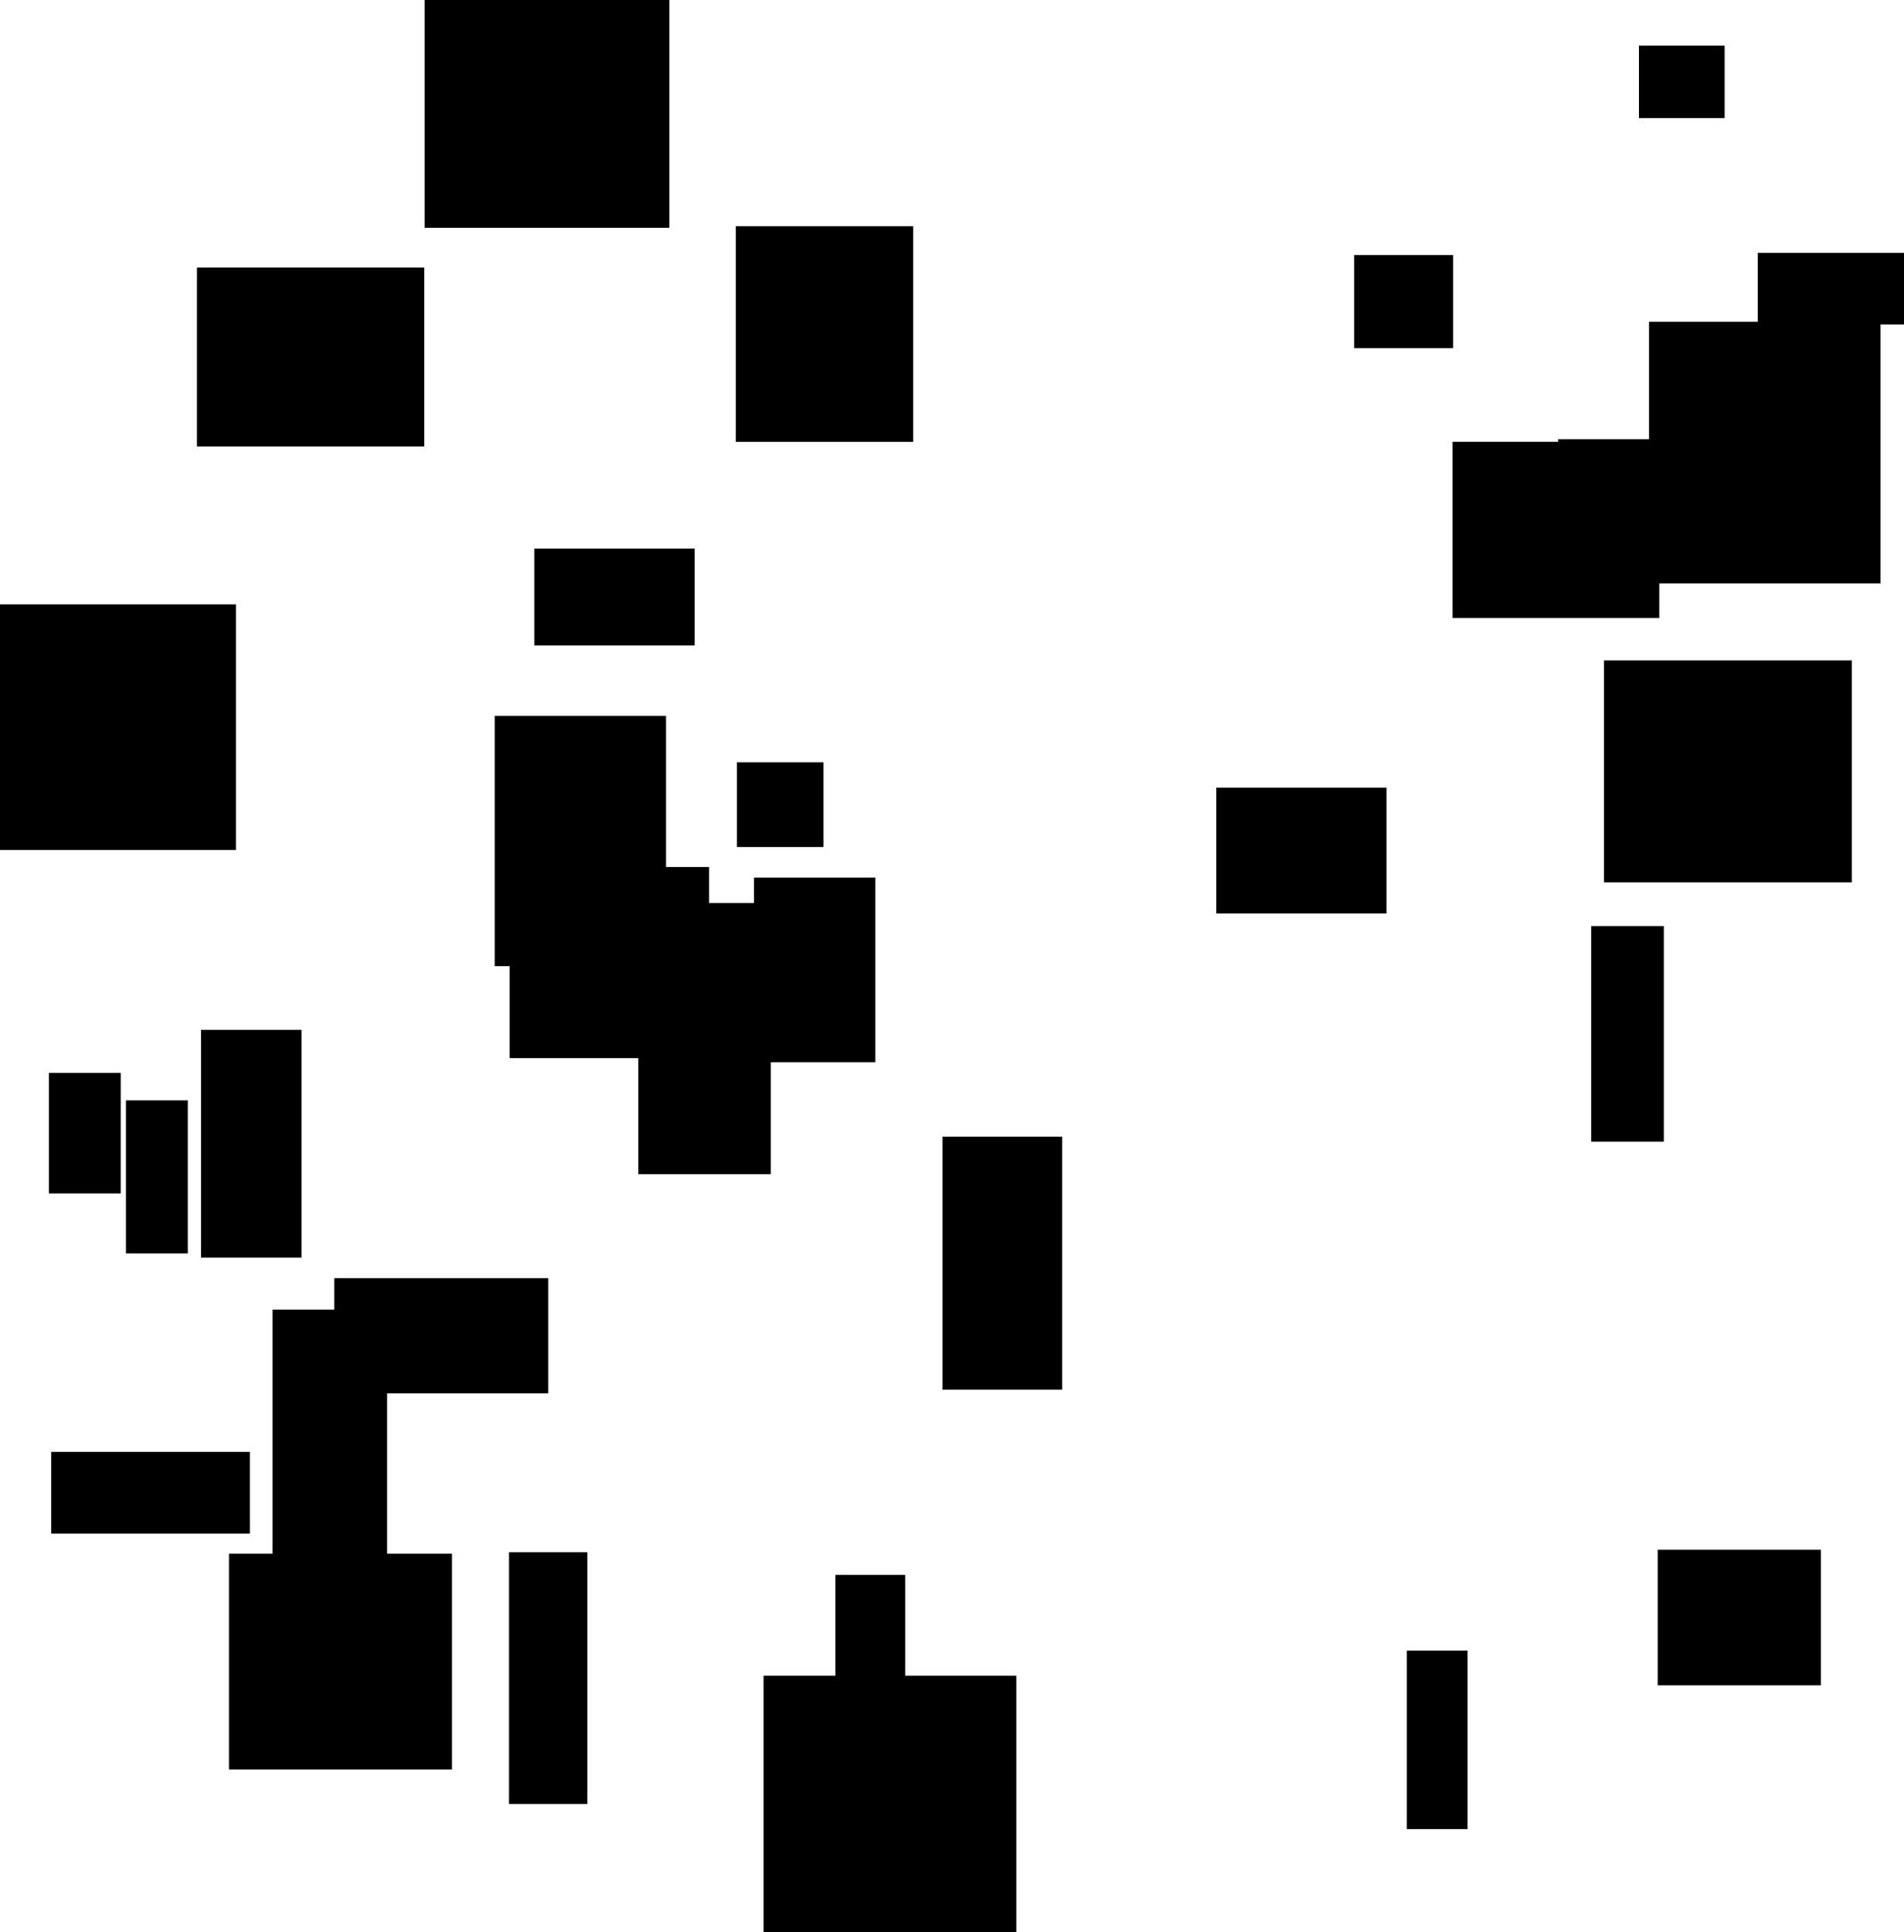 <?xml version="1.0" encoding="UTF-8"?>
<!DOCTYPE svg PUBLIC "-//W3C//DTD SVG 1.1//EN"
    "http://www.w3.org/Graphics/SVG/1.1/DTD/svg11.dtd"><svg stroke="rgb(0,0,0)" xmlns="http://www.w3.org/2000/svg" font-size="1" width="800" stroke-opacity="1" xmlns:xlink="http://www.w3.org/1999/xlink" viewBox="0.0 0.0 800.0 811.572" height="811.572" version="1.1"><defs></defs><g fill="rgb(0,0,0)" stroke="rgb(0,0,0)" stroke-linecap="butt" stroke-width="3.223" stroke-miterlimit="10.0" fill-opacity="1.0" stroke-opacity="1.0" stroke-linejoin="miter"><path d="M 695.561,257.986 l -0,-70.815 h -83.627 l -0,70.815 Z"/></g><g fill="rgb(0,0,0)" stroke="rgb(0,0,0)" stroke-linecap="butt" stroke-width="3.223" stroke-miterlimit="10.0" fill-opacity="1.0" stroke-opacity="1.0" stroke-linejoin="miter"><path d="M 161.032,659.197 l -0,-107.477 h -44.936 l -0,107.477 Z"/></g><g fill="rgb(0,0,0)" stroke="rgb(0,0,0)" stroke-linecap="butt" stroke-width="3.223" stroke-miterlimit="10.0" fill-opacity="1.0" stroke-opacity="1.0" stroke-linejoin="miter"><path d="M 344.399,354.17 l -0,-32.374 h -33.156 l -0,32.374 Z"/></g><g fill="rgb(0,0,0)" stroke="rgb(0,0,0)" stroke-linecap="butt" stroke-width="3.223" stroke-miterlimit="10.0" fill-opacity="1.0" stroke-opacity="1.0" stroke-linejoin="miter"><path d="M 97.518,355.426 l -0,-99.952 h -97.518 l -0,99.952 Z"/></g><g fill="rgb(0,0,0)" stroke="rgb(0,0,0)" stroke-linecap="butt" stroke-width="3.223" stroke-miterlimit="10.0" fill-opacity="1.0" stroke-opacity="1.0" stroke-linejoin="miter"><path d="M 697.48,477.921 l -0,-87.325 h -27.307 l -0,87.325 Z"/></g><g fill="rgb(0,0,0)" stroke="rgb(0,0,0)" stroke-linecap="butt" stroke-width="3.223" stroke-miterlimit="10.0" fill-opacity="1.0" stroke-opacity="1.0" stroke-linejoin="miter"><path d="M 800,134.668 l -0,-26.843 h -59.848 l -0,26.843 Z"/></g><g fill="rgb(0,0,0)" stroke="rgb(0,0,0)" stroke-linecap="butt" stroke-width="3.223" stroke-miterlimit="10.0" fill-opacity="1.0" stroke-opacity="1.0" stroke-linejoin="miter"><path d="M 382.056,183.972 l -0,-87.373 h -71.272 l -0,87.373 Z"/></g><g fill="rgb(0,0,0)" stroke="rgb(0,0,0)" stroke-linecap="butt" stroke-width="3.223" stroke-miterlimit="10.0" fill-opacity="1.0" stroke-opacity="1.0" stroke-linejoin="miter"><path d="M 278.233,404.219 l -0,-101.923 h -68.766 l -0,101.923 Z"/></g><g fill="rgb(0,0,0)" stroke="rgb(0,0,0)" stroke-linecap="butt" stroke-width="3.223" stroke-miterlimit="10.0" fill-opacity="1.0" stroke-opacity="1.0" stroke-linejoin="miter"><path d="M 608.927,144.62 l -0,-35.877 h -38.33 l -0,35.877 Z"/></g><g fill="rgb(0,0,0)" stroke="rgb(0,0,0)" stroke-linecap="butt" stroke-width="3.223" stroke-miterlimit="10.0" fill-opacity="1.0" stroke-opacity="1.0" stroke-linejoin="miter"><path d="M 77.298,524.879 l -0,-61.065 h -22.768 l -0,61.065 Z"/></g><g fill="rgb(0,0,0)" stroke="rgb(0,0,0)" stroke-linecap="butt" stroke-width="3.223" stroke-miterlimit="10.0" fill-opacity="1.0" stroke-opacity="1.0" stroke-linejoin="miter"><path d="M 103.408,642.583 l -0,-31.13 h -80.28 l -0,31.13 Z"/></g><g fill="rgb(0,0,0)" stroke="rgb(0,0,0)" stroke-linecap="butt" stroke-width="3.223" stroke-miterlimit="10.0" fill-opacity="1.0" stroke-opacity="1.0" stroke-linejoin="miter"><path d="M 49.106,499.68 l -0,-47.407 h -26.934 l -0,47.407 Z"/></g><g fill="rgb(0,0,0)" stroke="rgb(0,0,0)" stroke-linecap="butt" stroke-width="3.223" stroke-miterlimit="10.0" fill-opacity="1.0" stroke-opacity="1.0" stroke-linejoin="miter"><path d="M 776.461,369.033 l -0,-90.048 h -100.909 l -0,90.048 Z"/></g><g fill="rgb(0,0,0)" stroke="rgb(0,0,0)" stroke-linecap="butt" stroke-width="3.223" stroke-miterlimit="10.0" fill-opacity="1.0" stroke-opacity="1.0" stroke-linejoin="miter"><path d="M 378.72,744.139 l -0,-81.009 h -26.105 l -0,81.009 Z"/></g><g fill="rgb(0,0,0)" stroke="rgb(0,0,0)" stroke-linecap="butt" stroke-width="3.223" stroke-miterlimit="10.0" fill-opacity="1.0" stroke-opacity="1.0" stroke-linejoin="miter"><path d="M 724.554,234.984 l -0,-48.886 h -68.287 l -0,48.886 Z"/></g><g fill="rgb(0,0,0)" stroke="rgb(0,0,0)" stroke-linecap="butt" stroke-width="3.223" stroke-miterlimit="10.0" fill-opacity="1.0" stroke-opacity="1.0" stroke-linejoin="miter"><path d="M 296.308,442.839 l -0,-77.066 h -80.547 l -0,77.066 Z"/></g><g fill="rgb(0,0,0)" stroke="rgb(0,0,0)" stroke-linecap="butt" stroke-width="3.223" stroke-miterlimit="10.0" fill-opacity="1.0" stroke-opacity="1.0" stroke-linejoin="miter"><path d="M 279.626,94.084 l -0,-94.084 h -99.597 l -0,94.084 Z"/></g><g fill="rgb(0,0,0)" stroke="rgb(0,0,0)" stroke-linecap="butt" stroke-width="3.223" stroke-miterlimit="10.0" fill-opacity="1.0" stroke-opacity="1.0" stroke-linejoin="miter"><path d="M 425.411,811.572 l -0,-106.109 h -102.986 l -0,106.109 Z"/></g><g fill="rgb(0,0,0)" stroke="rgb(0,0,0)" stroke-linecap="butt" stroke-width="3.223" stroke-miterlimit="10.0" fill-opacity="1.0" stroke-opacity="1.0" stroke-linejoin="miter"><path d="M 322.266,491.611 l -0,-110.68 h -52.45 l -0,110.68 Z"/></g><g fill="rgb(0,0,0)" stroke="rgb(0,0,0)" stroke-linecap="butt" stroke-width="3.223" stroke-miterlimit="10.0" fill-opacity="1.0" stroke-opacity="1.0" stroke-linejoin="miter"><path d="M 366.188,444.594 l -0,-74.365 h -47.792 l -0,74.365 Z"/></g><g fill="rgb(0,0,0)" stroke="rgb(0,0,0)" stroke-linecap="butt" stroke-width="3.223" stroke-miterlimit="10.0" fill-opacity="1.0" stroke-opacity="1.0" stroke-linejoin="miter"><path d="M 788.531,243.447 l -0,-106.674 h -94.049 l -0,106.674 Z"/></g><g fill="rgb(0,0,0)" stroke="rgb(0,0,0)" stroke-linecap="butt" stroke-width="3.223" stroke-miterlimit="10.0" fill-opacity="1.0" stroke-opacity="1.0" stroke-linejoin="miter"><path d="M 444.663,582.12 l -0,-103.081 h -47.035 l -0,103.081 Z"/></g><g fill="rgb(0,0,0)" stroke="rgb(0,0,0)" stroke-linecap="butt" stroke-width="3.223" stroke-miterlimit="10.0" fill-opacity="1.0" stroke-opacity="1.0" stroke-linejoin="miter"><path d="M 176.654,185.917 l -0,-71.912 h -92.29 l -0,71.912 Z"/></g><g fill="rgb(0,0,0)" stroke="rgb(0,0,0)" stroke-linecap="butt" stroke-width="3.223" stroke-miterlimit="10.0" fill-opacity="1.0" stroke-opacity="1.0" stroke-linejoin="miter"><path d="M 723.021,47.977 l -0,-27.205 h -32.775 l -0,27.205 Z"/></g><g fill="rgb(0,0,0)" stroke="rgb(0,0,0)" stroke-linecap="butt" stroke-width="3.223" stroke-miterlimit="10.0" fill-opacity="1.0" stroke-opacity="1.0" stroke-linejoin="miter"><path d="M 615.021,766.673 l -0,-71.727 h -22.299 l -0,71.727 Z"/></g><g fill="rgb(0,0,0)" stroke="rgb(0,0,0)" stroke-linecap="butt" stroke-width="3.223" stroke-miterlimit="10.0" fill-opacity="1.0" stroke-opacity="1.0" stroke-linejoin="miter"><path d="M 228.715,583.647 l -0,-45.154 h -86.679 l -0,45.154 Z"/></g><g fill="rgb(0,0,0)" stroke="rgb(0,0,0)" stroke-linecap="butt" stroke-width="3.223" stroke-miterlimit="10.0" fill-opacity="1.0" stroke-opacity="1.0" stroke-linejoin="miter"><path d="M 188.294,741.643 l -0,-87.415 h -90.478 l -0,87.415 Z"/></g><g fill="rgb(0,0,0)" stroke="rgb(0,0,0)" stroke-linecap="butt" stroke-width="3.223" stroke-miterlimit="10.0" fill-opacity="1.0" stroke-opacity="1.0" stroke-linejoin="miter"><path d="M 290.264,269.513 l -0,-37.478 h -64.154 l -0,37.478 Z"/></g><g fill="rgb(0,0,0)" stroke="rgb(0,0,0)" stroke-linecap="butt" stroke-width="3.223" stroke-miterlimit="10.0" fill-opacity="1.0" stroke-opacity="1.0" stroke-linejoin="miter"><path d="M 763.446,706.301 l -0,-53.722 h -65.332 l -0,53.722 Z"/></g><g fill="rgb(0,0,0)" stroke="rgb(0,0,0)" stroke-linecap="butt" stroke-width="3.223" stroke-miterlimit="10.0" fill-opacity="1.0" stroke-opacity="1.0" stroke-linejoin="miter"><path d="M 125.089,526.621 l -0,-92.448 h -39.011 l -0,92.448 Z"/></g><g fill="rgb(0,0,0)" stroke="rgb(0,0,0)" stroke-linecap="butt" stroke-width="3.223" stroke-miterlimit="10.0" fill-opacity="1.0" stroke-opacity="1.0" stroke-linejoin="miter"><path d="M 245.173,756.145 l -0,-102.53 h -29.688 l -0,102.53 Z"/></g><g fill="rgb(0,0,0)" stroke="rgb(0,0,0)" stroke-linecap="butt" stroke-width="3.223" stroke-miterlimit="10.0" fill-opacity="1.0" stroke-opacity="1.0" stroke-linejoin="miter"><path d="M 580.943,382.085 l -0,-49.626 h -68.283 l -0,49.626 Z"/></g></svg>